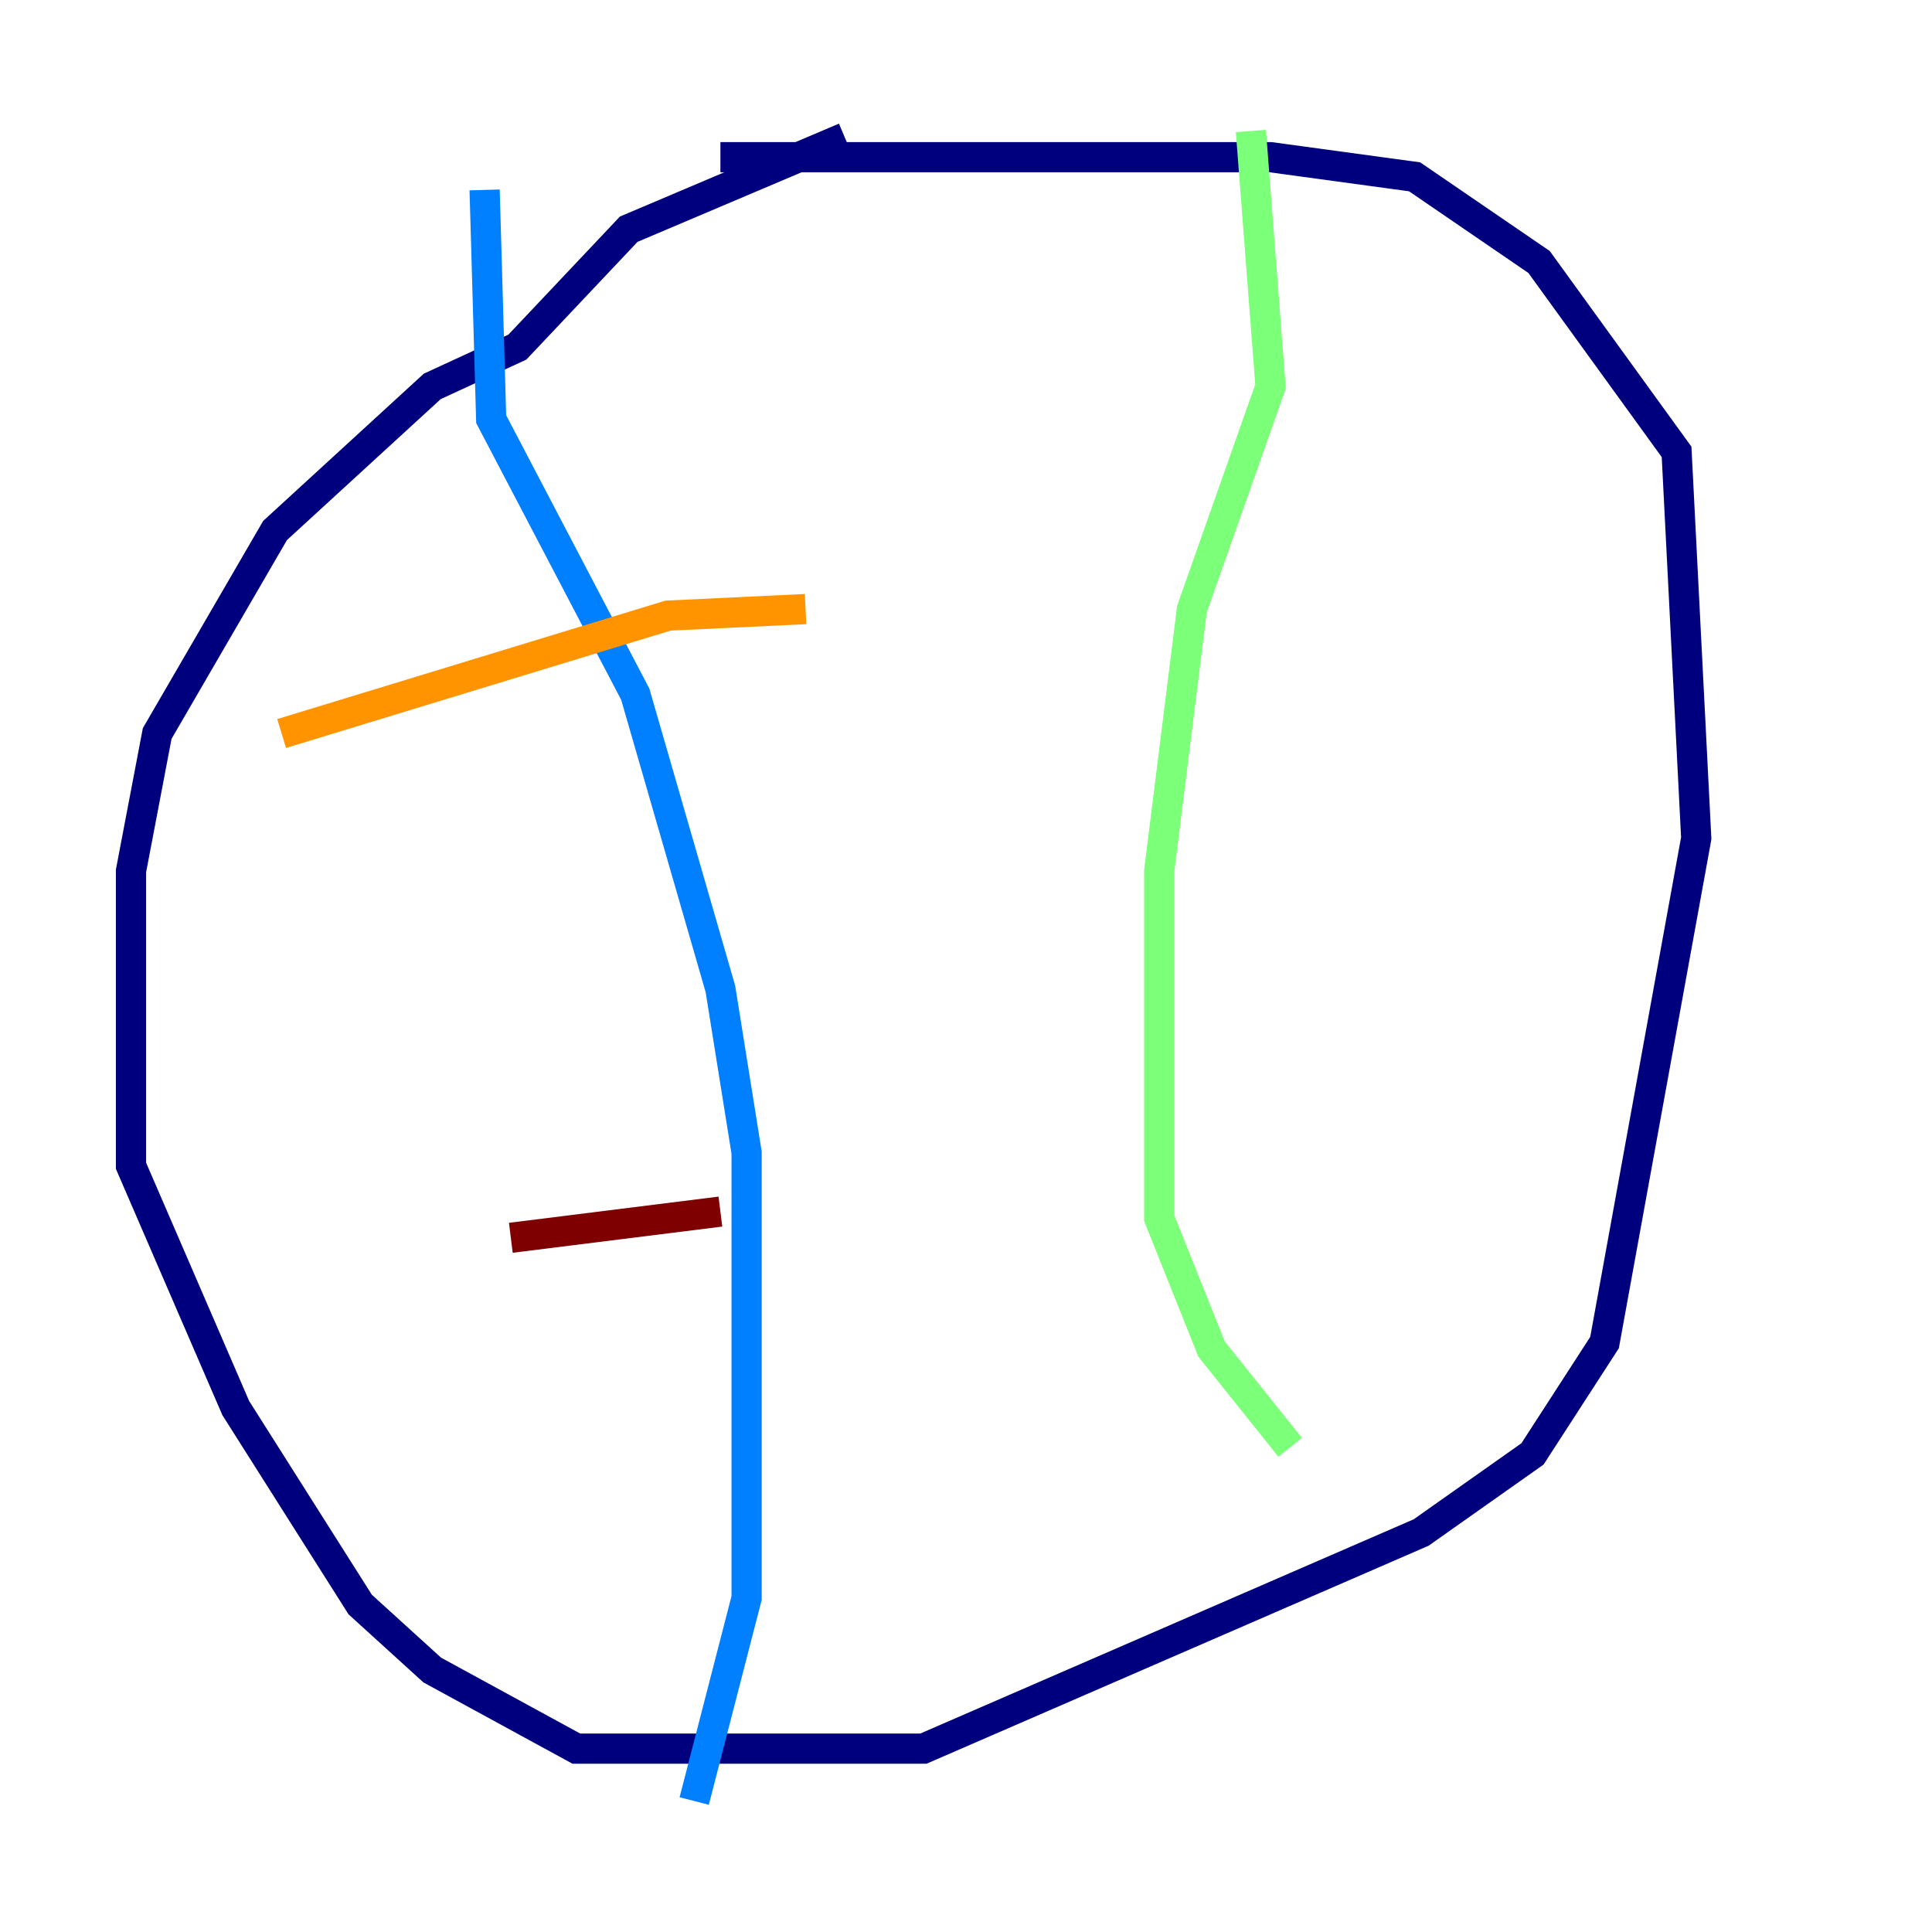 <?xml version="1.0" encoding="utf-8" ?>
<svg baseProfile="tiny" height="128" version="1.2" viewBox="0,0,128,128" width="128" xmlns="http://www.w3.org/2000/svg" xmlns:ev="http://www.w3.org/2001/xml-events" xmlns:xlink="http://www.w3.org/1999/xlink"><defs /><polyline fill="none" points="55.973,9.112 41.654,15.186 34.278,22.997 28.637,25.6 18.224,35.146 10.414,48.597 8.678,57.709 8.678,77.234 15.62,93.288 23.864,106.305 28.637,110.644 38.183,115.851 61.18,115.851 94.156,101.532 101.532,96.325 106.305,88.949 112.38,55.539 111.078,29.939 101.966,17.356 93.722,11.715 84.176,10.414 47.729,10.414" stroke="#00007f" stroke-width="2" /><polyline fill="none" points="32.108,12.583 32.542,27.77 42.088,45.993 47.729,65.519 49.464,76.366 49.464,105.871 45.993,119.322" stroke="#0080ff" stroke-width="2" /><polyline fill="none" points="82.875,8.678 84.176,25.6 78.969,40.352 76.8,57.709 76.8,80.705 80.271,89.383 85.478,95.891" stroke="#7cff79" stroke-width="2" /><polyline fill="none" points="18.658,48.597 44.258,40.786 53.37,40.352" stroke="#ff9400" stroke-width="2" /><polyline fill="none" points="33.844,82.007 47.729,80.271" stroke="#7f0000" stroke-width="2" /></svg>